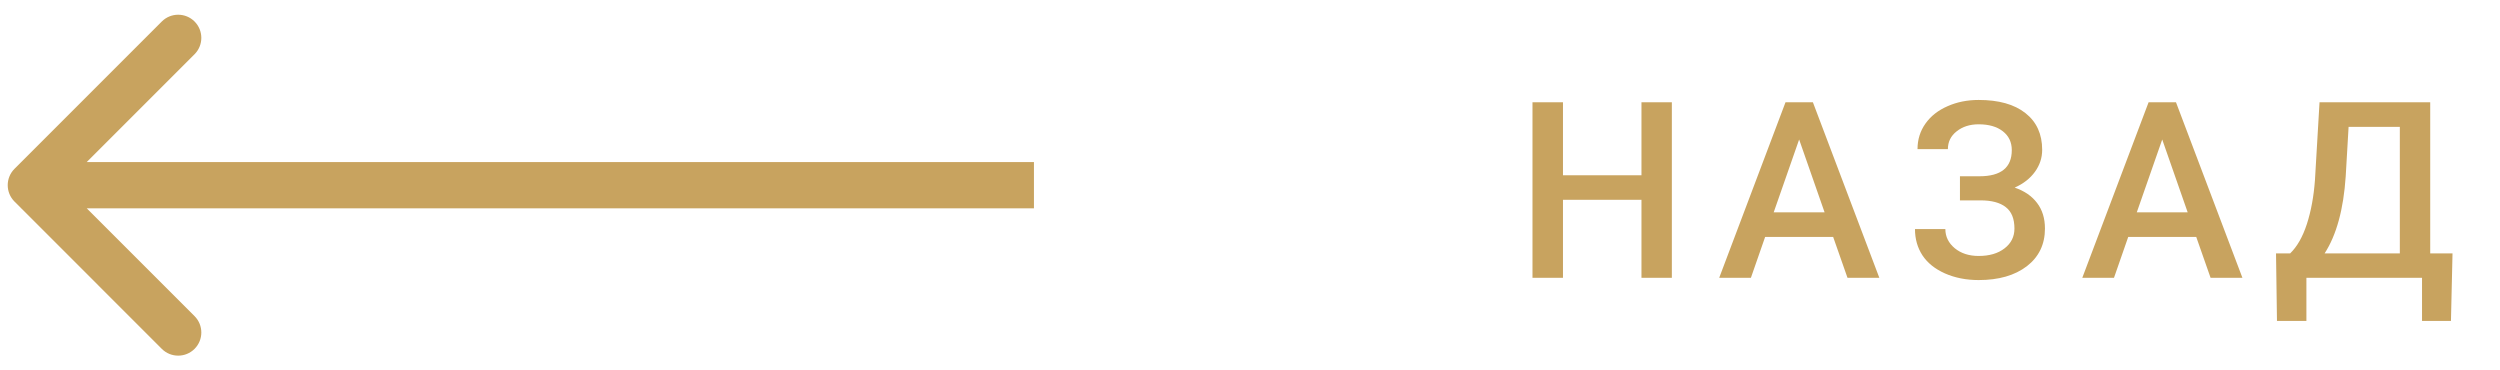 <svg width="162" height="24" viewBox="0 0 162 24" fill="none" xmlns="http://www.w3.org/2000/svg">
<path d="M0.939 10.939C0.354 11.525 0.354 12.475 0.939 13.061L10.485 22.607C11.071 23.192 12.021 23.192 12.607 22.607C13.192 22.021 13.192 21.071 12.607 20.485L4.121 12L12.607 3.515C13.192 2.929 13.192 1.979 12.607 1.393C12.021 0.808 11.071 0.808 10.485 1.393L0.939 10.939ZM67 10.5L2 10.5L2 13.5L67 13.5L67 10.5Z" fill="#C8A35F"/>
<path d="M108.336 18H106.367V12.945H101.281V18H99.305V6.625H101.281V11.359H106.367V6.625H108.336V18ZM118.788 15.352H114.381L113.459 18H111.405L115.702 6.625H117.475L121.78 18H119.717L118.788 15.352ZM114.936 13.758H118.233L116.584 9.039L114.936 13.758ZM130.364 9.727C130.364 9.216 130.171 8.81 129.786 8.508C129.401 8.206 128.877 8.055 128.216 8.055C127.648 8.055 127.174 8.206 126.794 8.508C126.414 8.805 126.223 9.19 126.223 9.664H124.255C124.255 9.044 124.427 8.492 124.77 8.008C125.114 7.523 125.591 7.148 126.2 6.883C126.809 6.612 127.481 6.477 128.216 6.477C129.518 6.477 130.528 6.76 131.247 7.328C131.971 7.896 132.333 8.69 132.333 9.711C132.333 10.227 132.177 10.7 131.864 11.133C131.552 11.565 131.114 11.906 130.552 12.156C131.187 12.375 131.671 12.708 132.005 13.156C132.343 13.599 132.513 14.151 132.513 14.812C132.513 15.833 132.122 16.646 131.341 17.25C130.559 17.849 129.518 18.148 128.216 18.148C127.414 18.148 126.687 18.005 126.036 17.719C125.39 17.432 124.903 17.042 124.575 16.547C124.252 16.052 124.091 15.484 124.091 14.844H126.059C126.059 15.333 126.263 15.747 126.669 16.086C127.075 16.419 127.591 16.586 128.216 16.586C128.914 16.586 129.473 16.422 129.895 16.094C130.322 15.766 130.536 15.338 130.536 14.812C130.536 14.172 130.348 13.708 129.973 13.422C129.604 13.13 129.059 12.984 128.341 12.984H127.005V11.422H128.27C129.666 11.422 130.364 10.857 130.364 9.727ZM142.316 15.352H137.909L136.987 18H134.933L139.23 6.625H141.003L145.308 18H143.245L142.316 15.352ZM138.464 13.758H141.761L140.112 9.039L138.464 13.758ZM158.822 20.797H156.947V18H149.455V20.797H147.548L147.486 16.422H148.4C148.853 15.984 149.215 15.349 149.486 14.516C149.757 13.677 149.931 12.729 150.009 11.672L150.306 6.625H157.478V16.422H158.923L158.822 20.797ZM150.634 16.422H155.509V8.219H152.189L152.002 11.422C151.861 13.562 151.405 15.229 150.634 16.422Z" fill="#C8A35F"/>
</svg>

